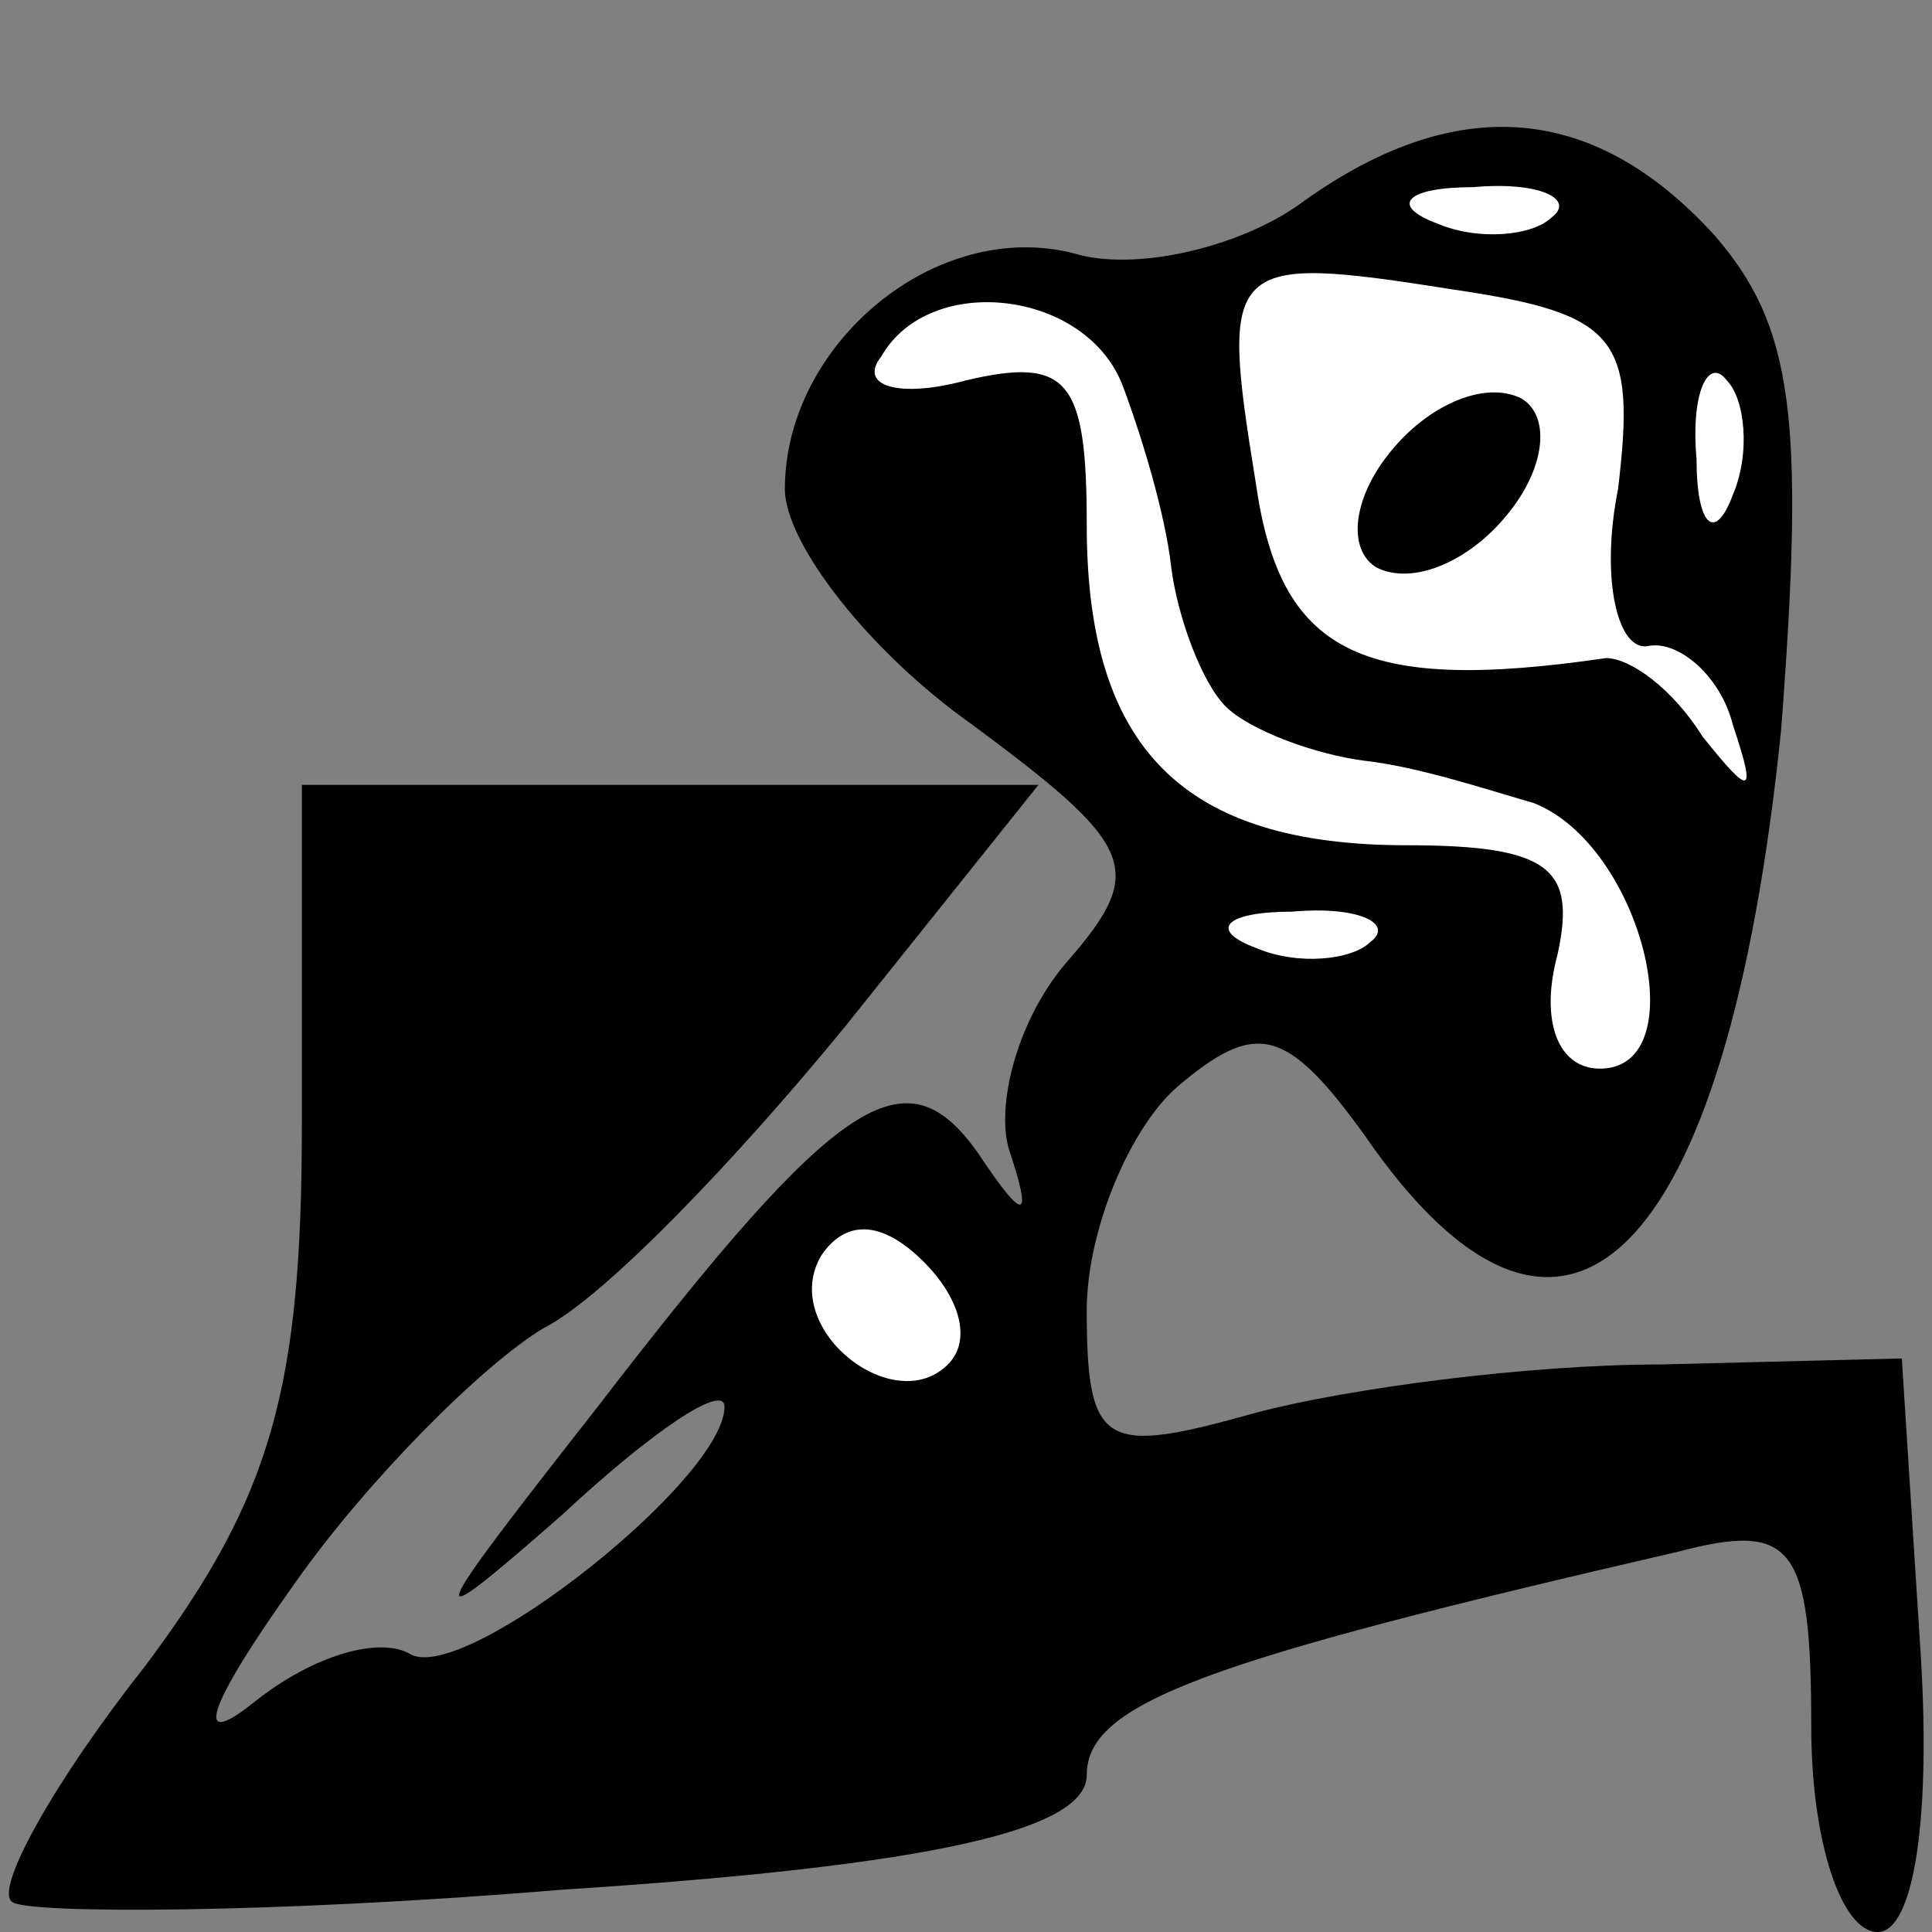 <?xml version="1.0" standalone="no"?>
<!DOCTYPE svg PUBLIC "-//W3C//DTD SVG 20010904//EN"
 "http://www.w3.org/TR/2001/REC-SVG-20010904/DTD/svg10.dtd">
<svg version="1.0" xmlns="http://www.w3.org/2000/svg"
 width="32pt" height="32pt" viewBox="0 0 32 32"
 preserveAspectRatio="xMidYMid meet">
<rect x="0" y="0" width="32" height="32" fill="#808080" stroke="none"/>
<g transform="translate(0,32) scale(0.1,-0.1)"
fill="#000000" stroke="none">
<path fill="#000000" stroke="none" d="M215 286 c-10 -7 -27 -11 -37 -8 -23 6
-48 -15 -48 -39 0 -9 14 -27 31 -39 27 -20 29 -24 16 -39 -8 -9 -12 -23 -10
-31 4 -12 3 -13 -5 -1 -12 17 -23 10 -63 -42 -29 -37 -30 -39 -6 -18 15 14 27
22 27 18 0 -12 -43 -46 -52 -41 -5 3 -16 0 -26 -8 -10 -8 -8 -1 7 20 12 17 31
36 41 42 10 5 32 28 50 50 l32 40 -61 0 -61 0 0 -56 c0 -44 -5 -62 -26 -90
-15 -19 -25 -37 -22 -39 2 -2 43 -2 91 2 62 4 87 10 87 19 0 12 20 19 98 37
19 5 22 1 22 -29 0 -19 5 -34 11 -34 6 0 9 19 7 48 l-3 47 -40 -1 c-22 0 -52
-4 -67 -8 -25 -7 -28 -6 -28 17 0 13 7 30 15 37 13 11 18 10 31 -8 33 -48 60
-21 69 67 4 52 2 67 -11 82 -20 22 -43 24 -69 5z"/>
<path fill="#ffffff" stroke="none" d="M257 284 c-3 -3 -12 -4 -19 -1 -8 3 -5
6 6 6 11 1 17 -2 13 -5z"/>
<path fill="#ffffff" stroke="none" d="M268 239 c-3 -15 0 -27 5 -26 5 1 12
-5 14 -13 4 -12 3 -12 -5 -2 -5 8 -12 13 -16 13 -41 -6 -54 1 -58 29 -6 37 -5
38 33 32 27 -4 30 -8 27 -33z"/>
<path fill="#ffffff" stroke="none" d="M186 256 c3 -8 7 -21 8 -30 1 -8 5 -19
9 -23 4 -4 15 -8 23 -9 9 -1 21 -5 28 -7 18 -7 27 -44 11 -44 -7 0 -10 8 -7
19 3 14 -1 18 -25 18 -37 0 -53 16 -53 53 0 24 -3 28 -20 24 -11 -3 -18 -1
-14 4 8 14 34 11 40 -5z"/>
<path fill="#ffffff" stroke="none" d="M287 238 c-3 -8 -6 -5 -6 6 -1 11 2 17
5 13 3 -3 4 -12 1 -19z"/>
<path fill="#ffffff" stroke="none" d="M227 164 c-3 -3 -12 -4 -19 -1 -8 3 -5
6 6 6 11 1 17 -2 13 -5z"/>
<path fill="#ffffff" stroke="none" d="M157 94 c-9 -9 -28 6 -21 18 4 6 10 6
17 -1 6 -6 8 -13 4 -17z"/>
<path fill="#000000" stroke="none" d="M231 246 c-7 -8 -8 -17 -3 -20 6 -3 15
1 21 8 7 8 8 17 3 20 -6 3 -15 -1 -21 -8z"/>
</g>
</svg>
